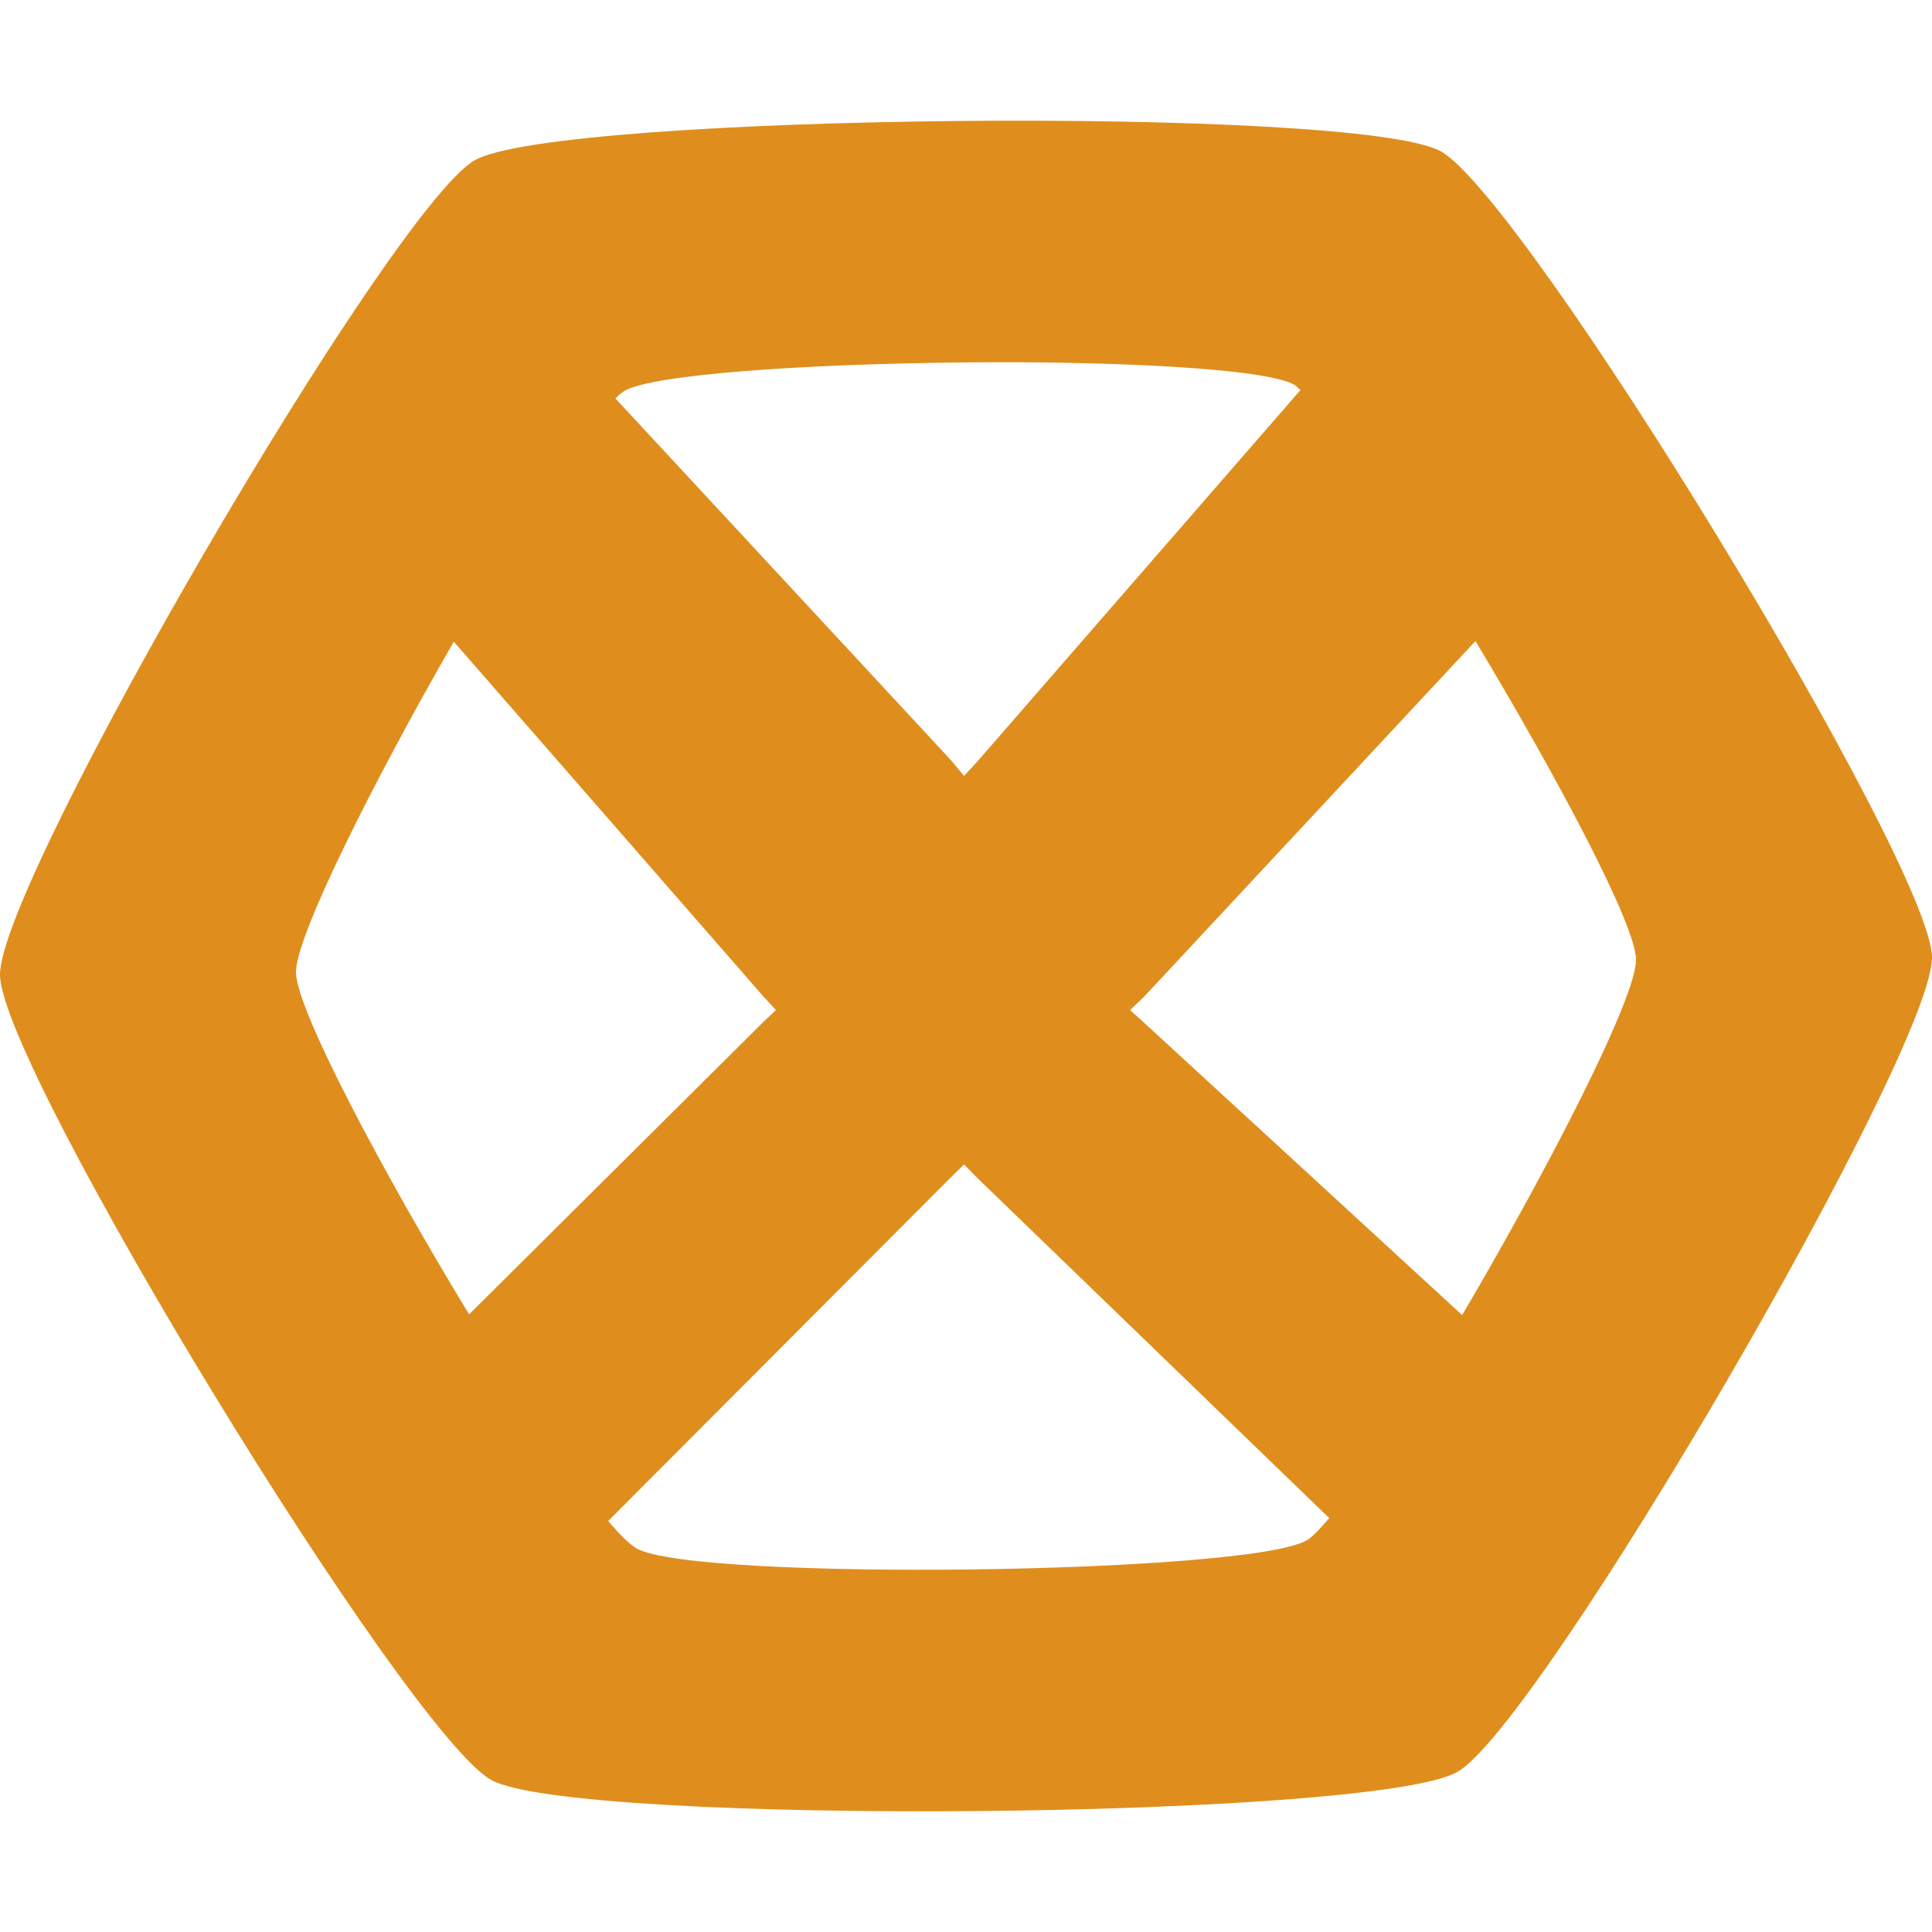 <svg xmlns="http://www.w3.org/2000/svg" width="16" height="16" version="1.1">
 <path style="fill:#df8e1d" d="M 7.926 1.002 C 6.099 1.02 4.274 1.131 3.93 1.328 C 3.241 1.722 -0.008 7.3 0 8.074 C 0.008 8.849 3.374 14.362 4.07 14.742 C 4.767 15.123 11.382 15.068 12.07 14.674 C 12.759 14.28 16.008 8.702 16 7.928 C 15.992 7.153 12.626 1.633 11.93 1.252 C 11.581 1.062 9.752 0.984 7.926 1.002 z M 8.422 3 C 9.516 3.005 10.507 3.067 10.719 3.186 C 10.733 3.194 10.752 3.216 10.77 3.23 L 8.104 6.295 L 7.984 6.426 L 7.875 6.295 L 5.096 3.299 C 5.121 3.275 5.15 3.25 5.17 3.238 C 5.409 3.098 6.679 3.015 7.947 3.002 C 8.106 3 8.266 2.999 8.422 3 z M 12.219 5.309 C 12.901 6.443 13.546 7.657 13.549 7.947 C 13.552 8.261 12.826 9.672 12.109 10.891 L 9.486 8.48 L 9.359 8.365 L 9.477 8.252 L 12.219 5.309 z M 3.758 5.314 L 6.322 8.252 L 6.426 8.365 L 6.314 8.471 L 3.885 10.885 C 3.164 9.7 2.454 8.359 2.451 8.053 C 2.448 7.757 3.086 6.483 3.758 5.314 z M 7.984 9.643 L 8.088 9.75 L 11.008 12.572 C 10.933 12.661 10.868 12.729 10.822 12.756 C 10.344 13.037 5.757 13.096 5.273 12.824 C 5.219 12.794 5.131 12.708 5.037 12.596 L 7.875 9.75 L 7.984 9.643 z"/>
</svg>
